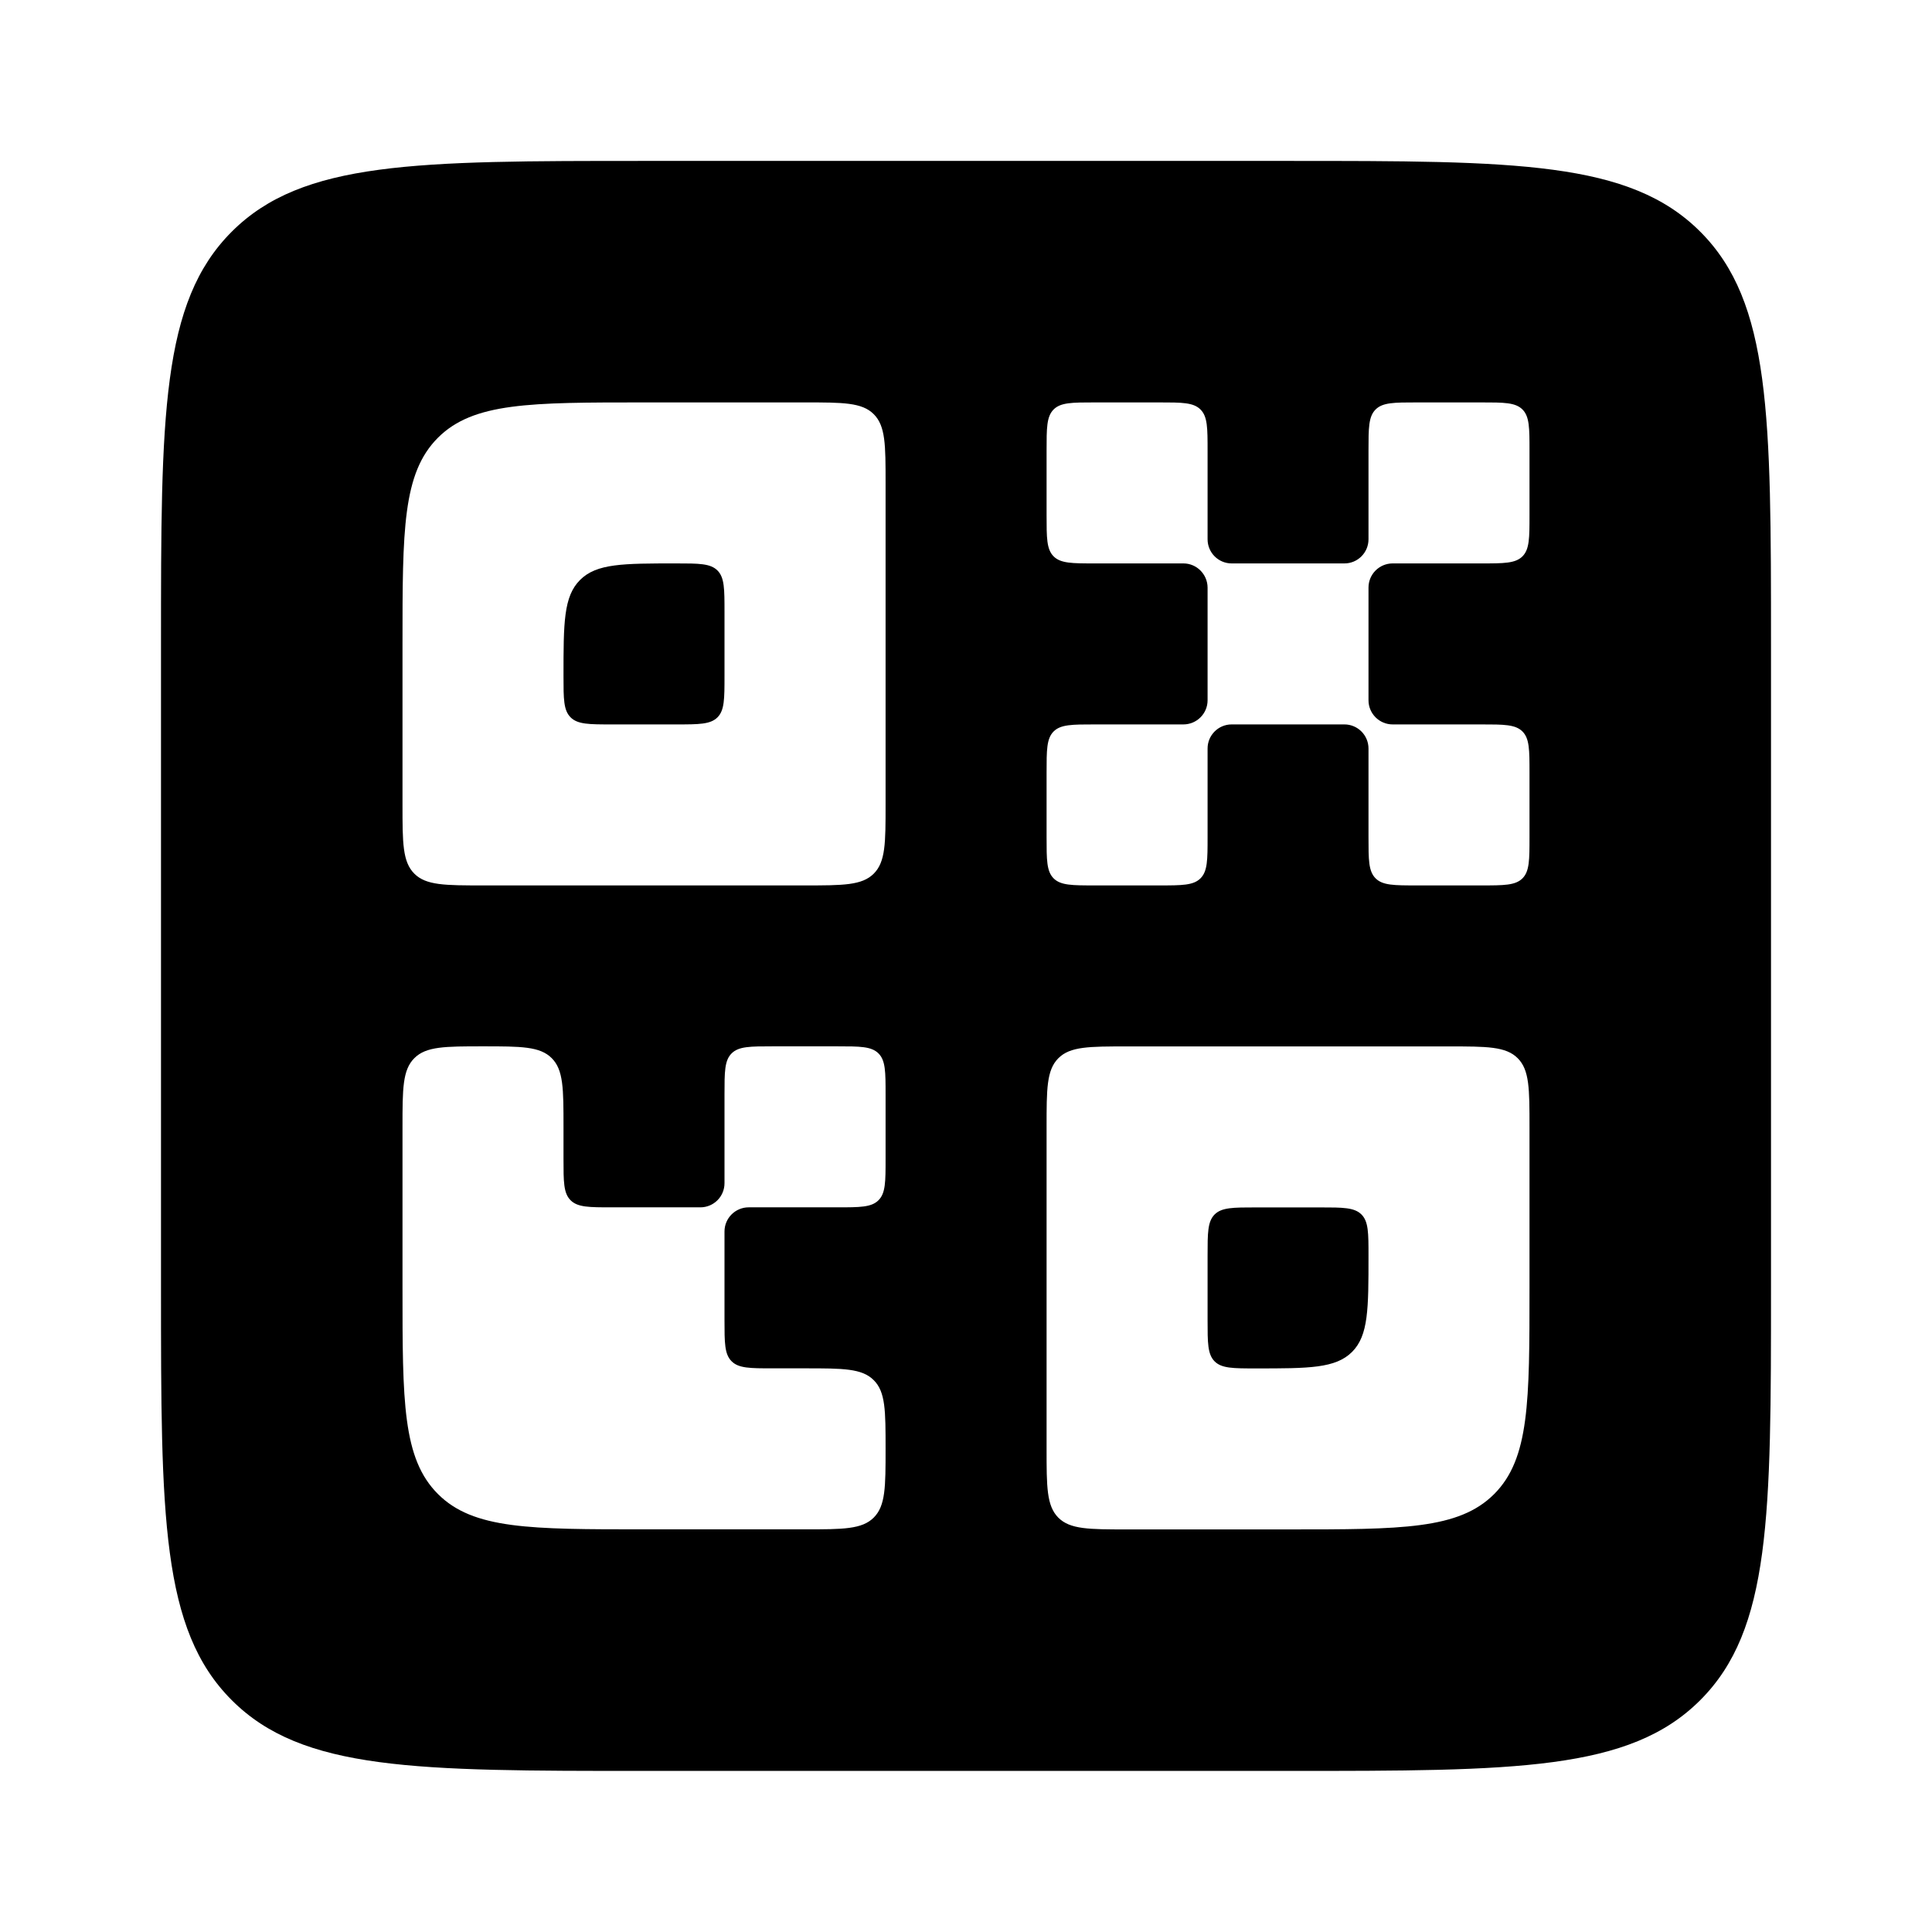 <svg width="24" height="24" viewBox="0 0 24 24" fill="none" xmlns="http://www.w3.org/2000/svg">
<path d="M7 8.399C7 7.739 7 7.409 7.206 7.204C7.411 6.999 7.741 6.999 8.4 6.999C8.683 6.999 8.825 6.999 8.913 7.087C9 7.175 9 7.316 9 7.599V8.399C9 8.682 9 8.823 8.913 8.911C8.825 8.999 8.683 8.999 8.4 8.999H7.6C7.318 8.999 7.176 8.999 7.088 8.911C7 8.823 7 8.682 7 8.399Z" fill="currentColor"/>
<path d="M15.001 15.599C15.001 15.316 15.001 15.175 15.088 15.087C15.176 14.999 15.318 14.999 15.601 14.999L16.401 14.999C16.683 14.999 16.825 14.999 16.913 15.087C17 15.175 17 15.316 17 15.599C17 16.259 17 16.589 16.796 16.794C16.59 16.999 16.261 16.999 15.601 16.999C15.318 16.999 15.176 16.999 15.088 16.911C15.001 16.823 15.001 16.682 15.001 16.399V15.599Z" fill="currentColor"/>
<path fill-rule="evenodd" clip-rule="evenodd" d="M2.879 2.878C2 3.756 2 5.171 2 7.999L2 15.999C2 18.828 2 20.242 2.879 21.12C3.757 21.999 5.172 21.999 8 21.999H16C18.828 21.999 20.243 21.999 21.121 21.12C22 20.242 22 18.828 22 15.999V7.999C22 5.171 22 3.756 21.121 2.878C20.243 1.999 18.828 1.999 16 1.999L8 1.999C5.172 1.999 3.757 1.999 2.879 2.878ZM5 7.999C5 6.585 5 5.878 5.44 5.438C5.879 4.999 6.586 4.999 8 4.999L10.001 4.999C10.472 4.999 10.708 4.999 10.854 5.145C11.001 5.292 11.001 5.528 11.001 5.999V9.999C11.001 10.47 11.001 10.706 10.854 10.853C10.708 10.999 10.472 10.999 10.001 10.999H6C5.529 10.999 5.293 10.999 5.147 10.853C5 10.706 5 10.47 5 9.999L5 7.999ZM13.001 13.999C13.001 13.528 13.001 13.292 13.147 13.146C13.293 12.999 13.529 12.999 14.001 12.999L18 12.999C18.472 12.999 18.708 12.999 18.854 13.146C19 13.292 19 13.528 19 13.999V15.999C19 17.413 19 18.12 18.561 18.56C18.122 18.999 17.415 18.999 16 18.999H14.001C13.529 18.999 13.293 18.999 13.147 18.853C13.001 18.706 13.001 18.47 13.001 17.999V13.999ZM15.001 6.699V5.599C15.001 5.316 15.001 5.175 14.913 5.087C14.825 4.999 14.683 4.999 14.4 4.999H13.601C13.318 4.999 13.176 4.999 13.088 5.087C13.001 5.175 13.001 5.316 13.001 5.599V6.399C13.001 6.682 13.001 6.823 13.088 6.911C13.176 6.999 13.318 6.999 13.601 6.999H14.701C14.866 6.999 15 7.134 15.001 7.299V8.699C15.001 8.865 14.866 8.999 14.7 8.999H13.601C13.318 8.999 13.176 8.999 13.088 9.087C13.001 9.175 13.001 9.316 13.001 9.599V10.399C13.001 10.682 13.001 10.823 13.088 10.911C13.176 10.999 13.318 10.999 13.601 10.999H14.4C14.683 10.999 14.825 10.999 14.913 10.911C15.001 10.823 15.001 10.682 15.001 10.399L15.001 9.298C15.001 9.133 15.135 8.999 15.3 8.999L16.701 8.999C16.866 8.999 17 9.133 17 9.299V10.399C17 10.682 17 10.823 17.088 10.911C17.176 10.999 17.318 10.999 17.601 10.999H18.401C18.683 10.999 18.825 10.999 18.913 10.911C19 10.823 19 10.682 19 10.399V9.599C19 9.316 19 9.175 18.913 9.087C18.825 8.999 18.683 8.999 18.401 8.999L17.3 8.999C17.135 8.999 17 8.865 17 8.699V7.299C17 7.133 17.135 6.999 17.3 6.999H18.401C18.683 6.999 18.825 6.999 18.913 6.911C19 6.823 19 6.682 19 6.399V5.599C19 5.316 19 5.175 18.913 5.087C18.825 4.999 18.683 4.999 18.401 4.999H17.601C17.318 4.999 17.176 4.999 17.088 5.087C17 5.175 17 5.316 17 5.599L17 6.699C17 6.865 16.866 6.999 16.701 6.999L15.3 6.999C15.135 6.999 15.001 6.865 15.001 6.699ZM7 13.998C7 13.527 7 13.291 6.854 13.145C6.708 12.998 6.472 12.998 6 12.998C5.529 12.998 5.293 12.998 5.147 13.145C5 13.291 5 13.527 5 13.998L5 15.998C5 17.412 5 18.119 5.44 18.559C5.879 18.998 6.586 18.998 8 18.998H10.001C10.472 18.998 10.708 18.998 10.854 18.852C11.001 18.705 11.001 18.47 11.001 17.998C11.001 17.527 11.001 17.291 10.854 17.145C10.708 16.998 10.472 16.998 10.001 16.998H9.6C9.318 16.998 9.176 16.998 9.088 16.91C9 16.822 9 16.681 9 16.398L9 15.298C9 15.132 9.135 14.998 9.3 14.998L9 14.998H10.4C10.683 14.998 10.825 14.998 10.913 14.91C11.001 14.822 11.001 14.681 11.001 14.398V13.598C11.001 13.315 11.001 13.174 10.913 13.086C10.825 12.998 10.683 12.998 10.4 12.998H9.6C9.318 12.998 9.176 12.998 9.088 13.086C9 13.174 9 13.315 9 13.598L9 14.698C9 14.864 8.866 14.998 8.7 14.998L7.6 14.998C7.318 14.998 7.176 14.998 7.088 14.91C7 14.822 7 14.681 7 14.398V13.998Z" fill="currentColor"/>
</svg>
